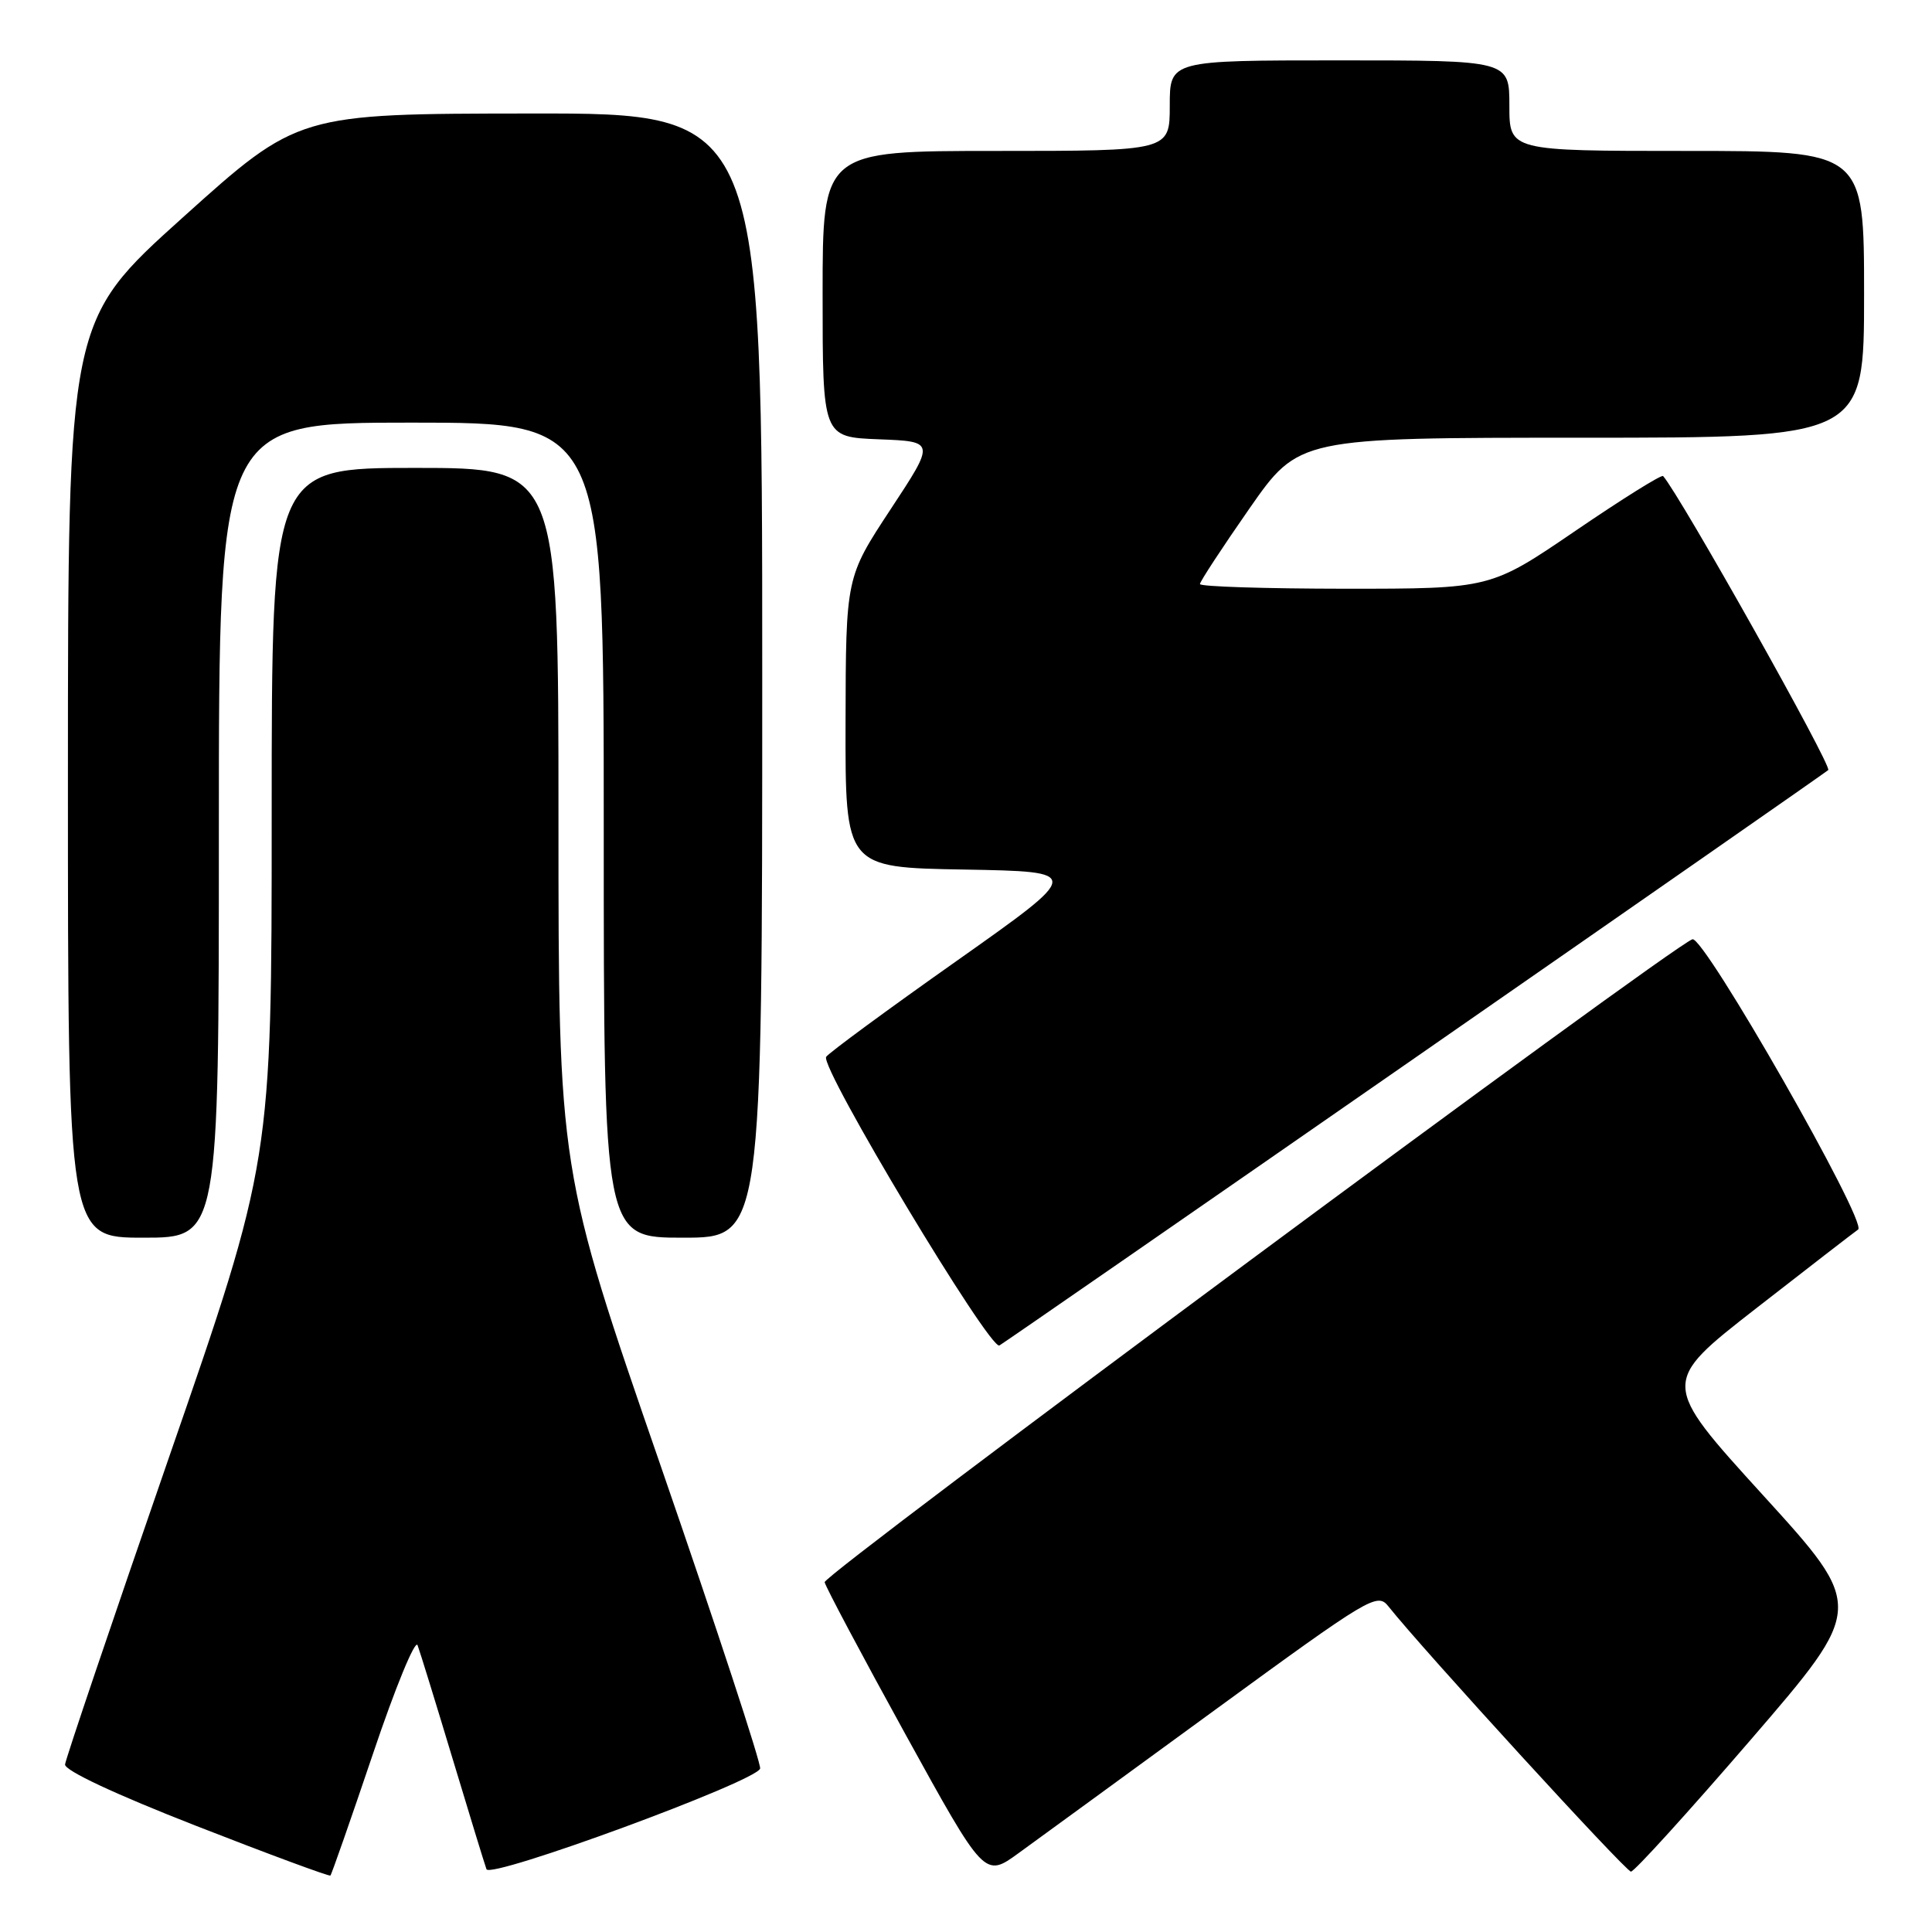 <?xml version="1.0" encoding="UTF-8" standalone="no"?>
<!DOCTYPE svg PUBLIC "-//W3C//DTD SVG 1.1//EN" "http://www.w3.org/Graphics/SVG/1.1/DTD/svg11.dtd" >
<svg xmlns="http://www.w3.org/2000/svg" xmlns:xlink="http://www.w3.org/1999/xlink" version="1.1" viewBox="0 0 256 256">
 <g >
 <path fill="currentColor"
d=" M 49.42 232.39 C 52.36 223.65 55.02 217.18 55.33 218.00 C 55.64 218.82 57.72 225.57 59.96 233.00 C 62.20 240.43 64.22 247.03 64.46 247.68 C 64.94 249.02 100.14 236.08 100.72 234.35 C 100.90 233.79 94.97 215.72 87.53 194.19 C 74.00 155.06 74.00 155.06 74.00 108.53 C 74.00 62.00 74.00 62.00 55.00 62.00 C 36.00 62.00 36.00 62.00 36.00 107.92 C 36.00 153.84 36.00 153.84 22.37 193.17 C 14.88 214.80 8.69 233.09 8.62 233.80 C 8.55 234.60 15.25 237.74 26.00 241.94 C 35.62 245.70 43.63 248.66 43.78 248.52 C 43.93 248.39 46.47 241.12 49.42 232.39 Z  M 160.97 226.59 C 181.56 211.56 182.50 211.00 183.97 212.85 C 188.46 218.52 215.43 248.00 216.11 248.00 C 216.55 248.00 223.71 240.12 232.02 230.48 C 247.12 212.96 247.12 212.96 233.58 198.09 C 220.05 183.22 220.05 183.22 232.70 173.36 C 239.66 167.94 245.74 163.24 246.21 162.92 C 247.52 162.03 225.74 123.89 224.25 124.46 C 221.03 125.69 109.07 208.64 109.27 209.65 C 109.40 210.28 114.22 219.35 119.98 229.81 C 130.46 248.83 130.46 248.83 134.98 245.54 C 137.47 243.74 149.16 235.21 160.97 226.59 Z  M 187.50 140.17 C 217.20 119.55 241.84 102.39 242.25 102.04 C 242.81 101.56 222.63 65.64 220.37 63.08 C 220.17 62.85 214.94 66.12 208.75 70.34 C 197.50 78.01 197.50 78.01 178.25 78.01 C 167.66 78.00 159.00 77.73 159.00 77.39 C 159.00 77.06 161.95 72.56 165.55 67.39 C 172.10 58.00 172.10 58.00 209.55 58.00 C 247.00 58.00 247.00 58.00 247.00 39.00 C 247.00 20.00 247.00 20.00 223.50 20.00 C 200.00 20.00 200.00 20.00 200.00 14.00 C 200.00 8.00 200.00 8.00 177.50 8.00 C 155.00 8.00 155.00 8.00 155.00 14.00 C 155.00 20.00 155.00 20.00 132.00 20.00 C 109.00 20.00 109.00 20.00 109.00 38.96 C 109.00 57.92 109.00 57.92 116.46 58.21 C 123.93 58.50 123.93 58.50 118.00 67.50 C 112.08 76.50 112.08 76.50 112.04 95.72 C 112.00 114.95 112.00 114.95 127.75 115.22 C 143.50 115.50 143.50 115.50 126.77 127.32 C 117.57 133.81 109.78 139.54 109.47 140.04 C 108.62 141.42 131.19 179.00 132.43 178.28 C 133.02 177.94 157.80 160.79 187.50 140.17 Z  M 29.00 110.00 C 29.00 56.00 29.00 56.00 54.50 56.00 C 80.00 56.00 80.00 56.00 80.00 110.00 C 80.00 164.00 80.00 164.00 90.50 164.00 C 101.00 164.00 101.00 164.00 101.00 89.50 C 101.00 15.00 101.00 15.00 70.25 15.04 C 39.50 15.07 39.50 15.07 24.25 28.79 C 9.01 42.50 9.01 42.50 9.00 103.25 C 9.00 164.00 9.00 164.00 19.00 164.00 C 29.00 164.00 29.00 164.00 29.00 110.00 Z "/>
</g>
</svg>